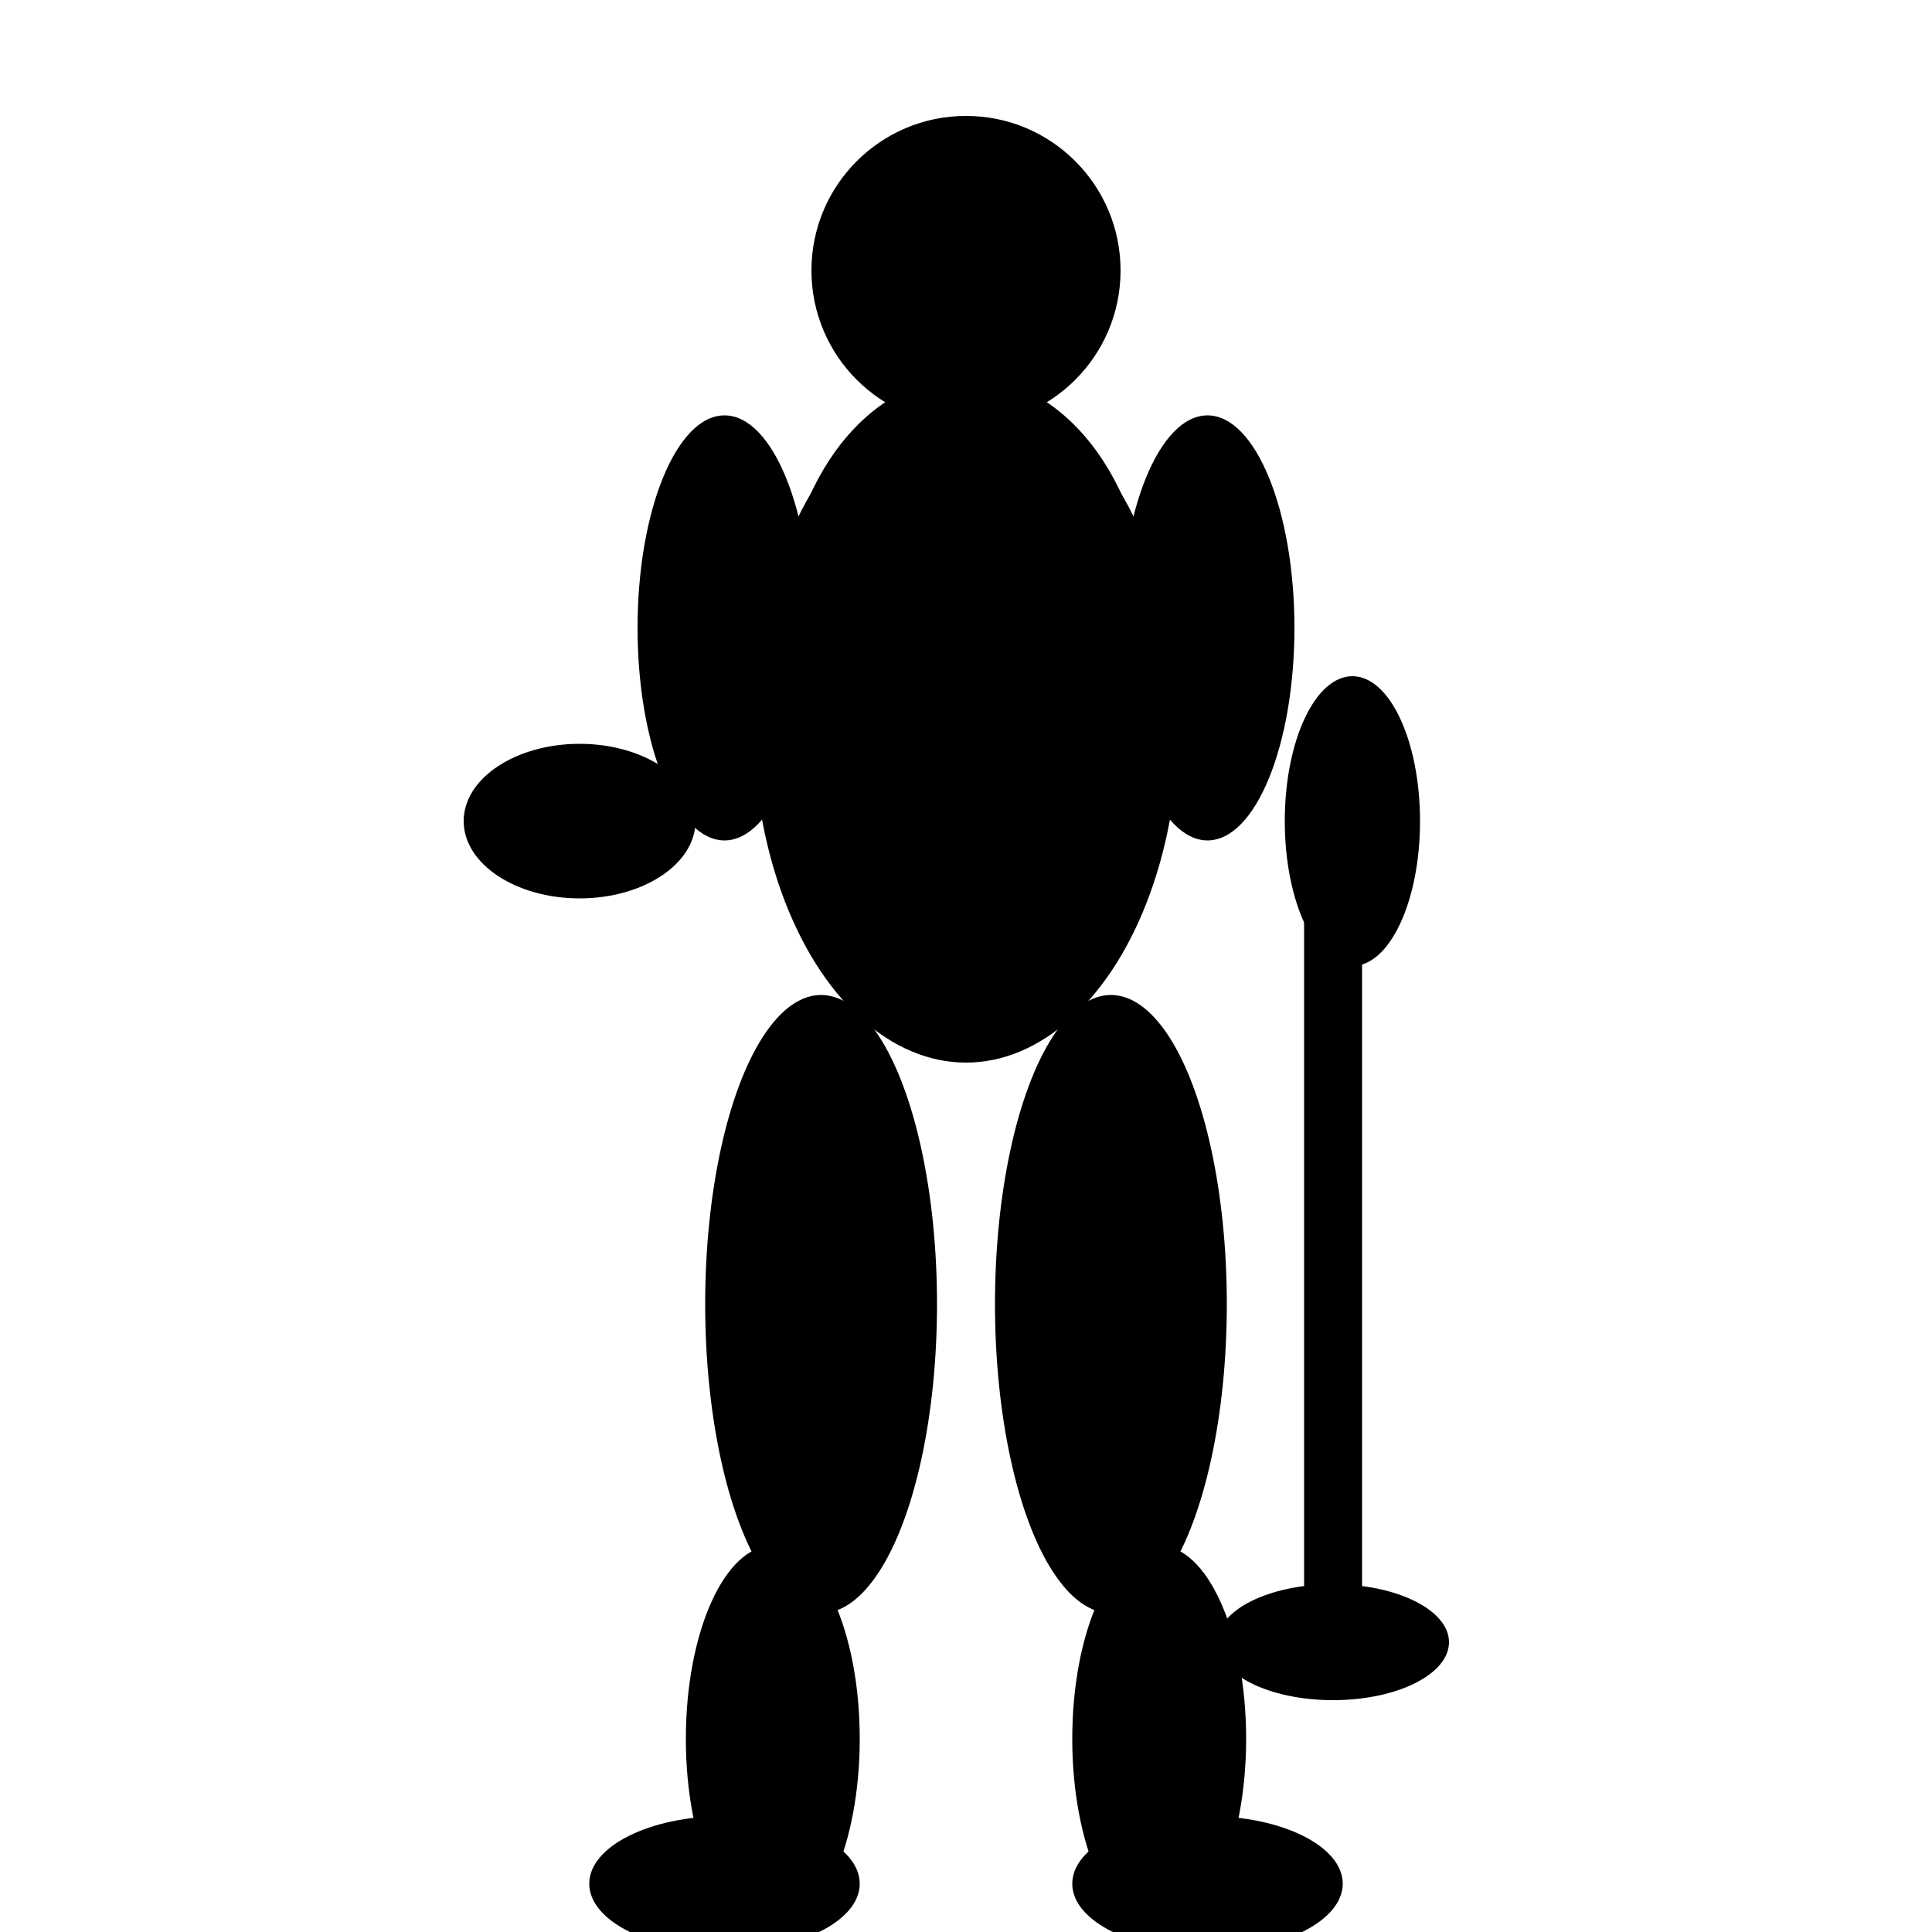 <svg xmlns="http://www.w3.org/2000/svg" viewBox="0 0 200 200" fill="currentColor">
  <!-- Cabeza con casco -->
  <circle cx="100" cy="28" r="16"/>
  <rect x="92" y="20" width="16" height="8" rx="4"/>
  
  <!-- Cuerpo más robusto del portero -->
  <ellipse cx="100" cy="75" rx="22" ry="35"/>
  
  <!-- Protecciones del pecho -->
  <ellipse cx="100" cy="65" rx="18" ry="25" fill="none" stroke="currentColor" stroke-width="2"/>
  
  <!-- Brazo izquierdo con guante protector -->
  <ellipse cx="75" cy="65" rx="9" ry="22"/>
  <ellipse cx="60" cy="85" rx="12" ry="8"/>
  
  <!-- Brazo derecho con palo de portero -->
  <ellipse cx="125" cy="65" rx="9" ry="22"/>
  <ellipse cx="140" cy="85" rx="7" ry="15"/>
  
  <!-- Palo de portero más grande -->
  <rect x="135" y="85" width="6" height="90" rx="3"/>
  <ellipse cx="138" cy="170" rx="12" ry="6"/>
  
  <!-- Pierna izquierda con protección -->
  <ellipse cx="85" cy="135" rx="12" ry="32"/>
  <rect x="78" y="115" width="14" height="40" rx="7" fill="none" stroke="currentColor" stroke-width="2"/>
  <ellipse cx="80" cy="180" rx="9" ry="20"/>
  
  <!-- Pierna derecha con protección -->
  <ellipse cx="115" cy="135" rx="12" ry="32"/>
  <rect x="108" y="115" width="14" height="40" rx="7" fill="none" stroke="currentColor" stroke-width="2"/>
  <ellipse cx="120" cy="180" rx="9" ry="20"/>
  
  <!-- Pies con protectores -->
  <ellipse cx="75" cy="195" rx="14" ry="7"/>
  <ellipse cx="125" cy="195" rx="14" ry="7"/>
  
  <!-- Protección adicional -->
  <rect x="85" y="50" width="30" height="15" rx="7" fill="none" stroke="currentColor" stroke-width="1.5"/>
</svg>
